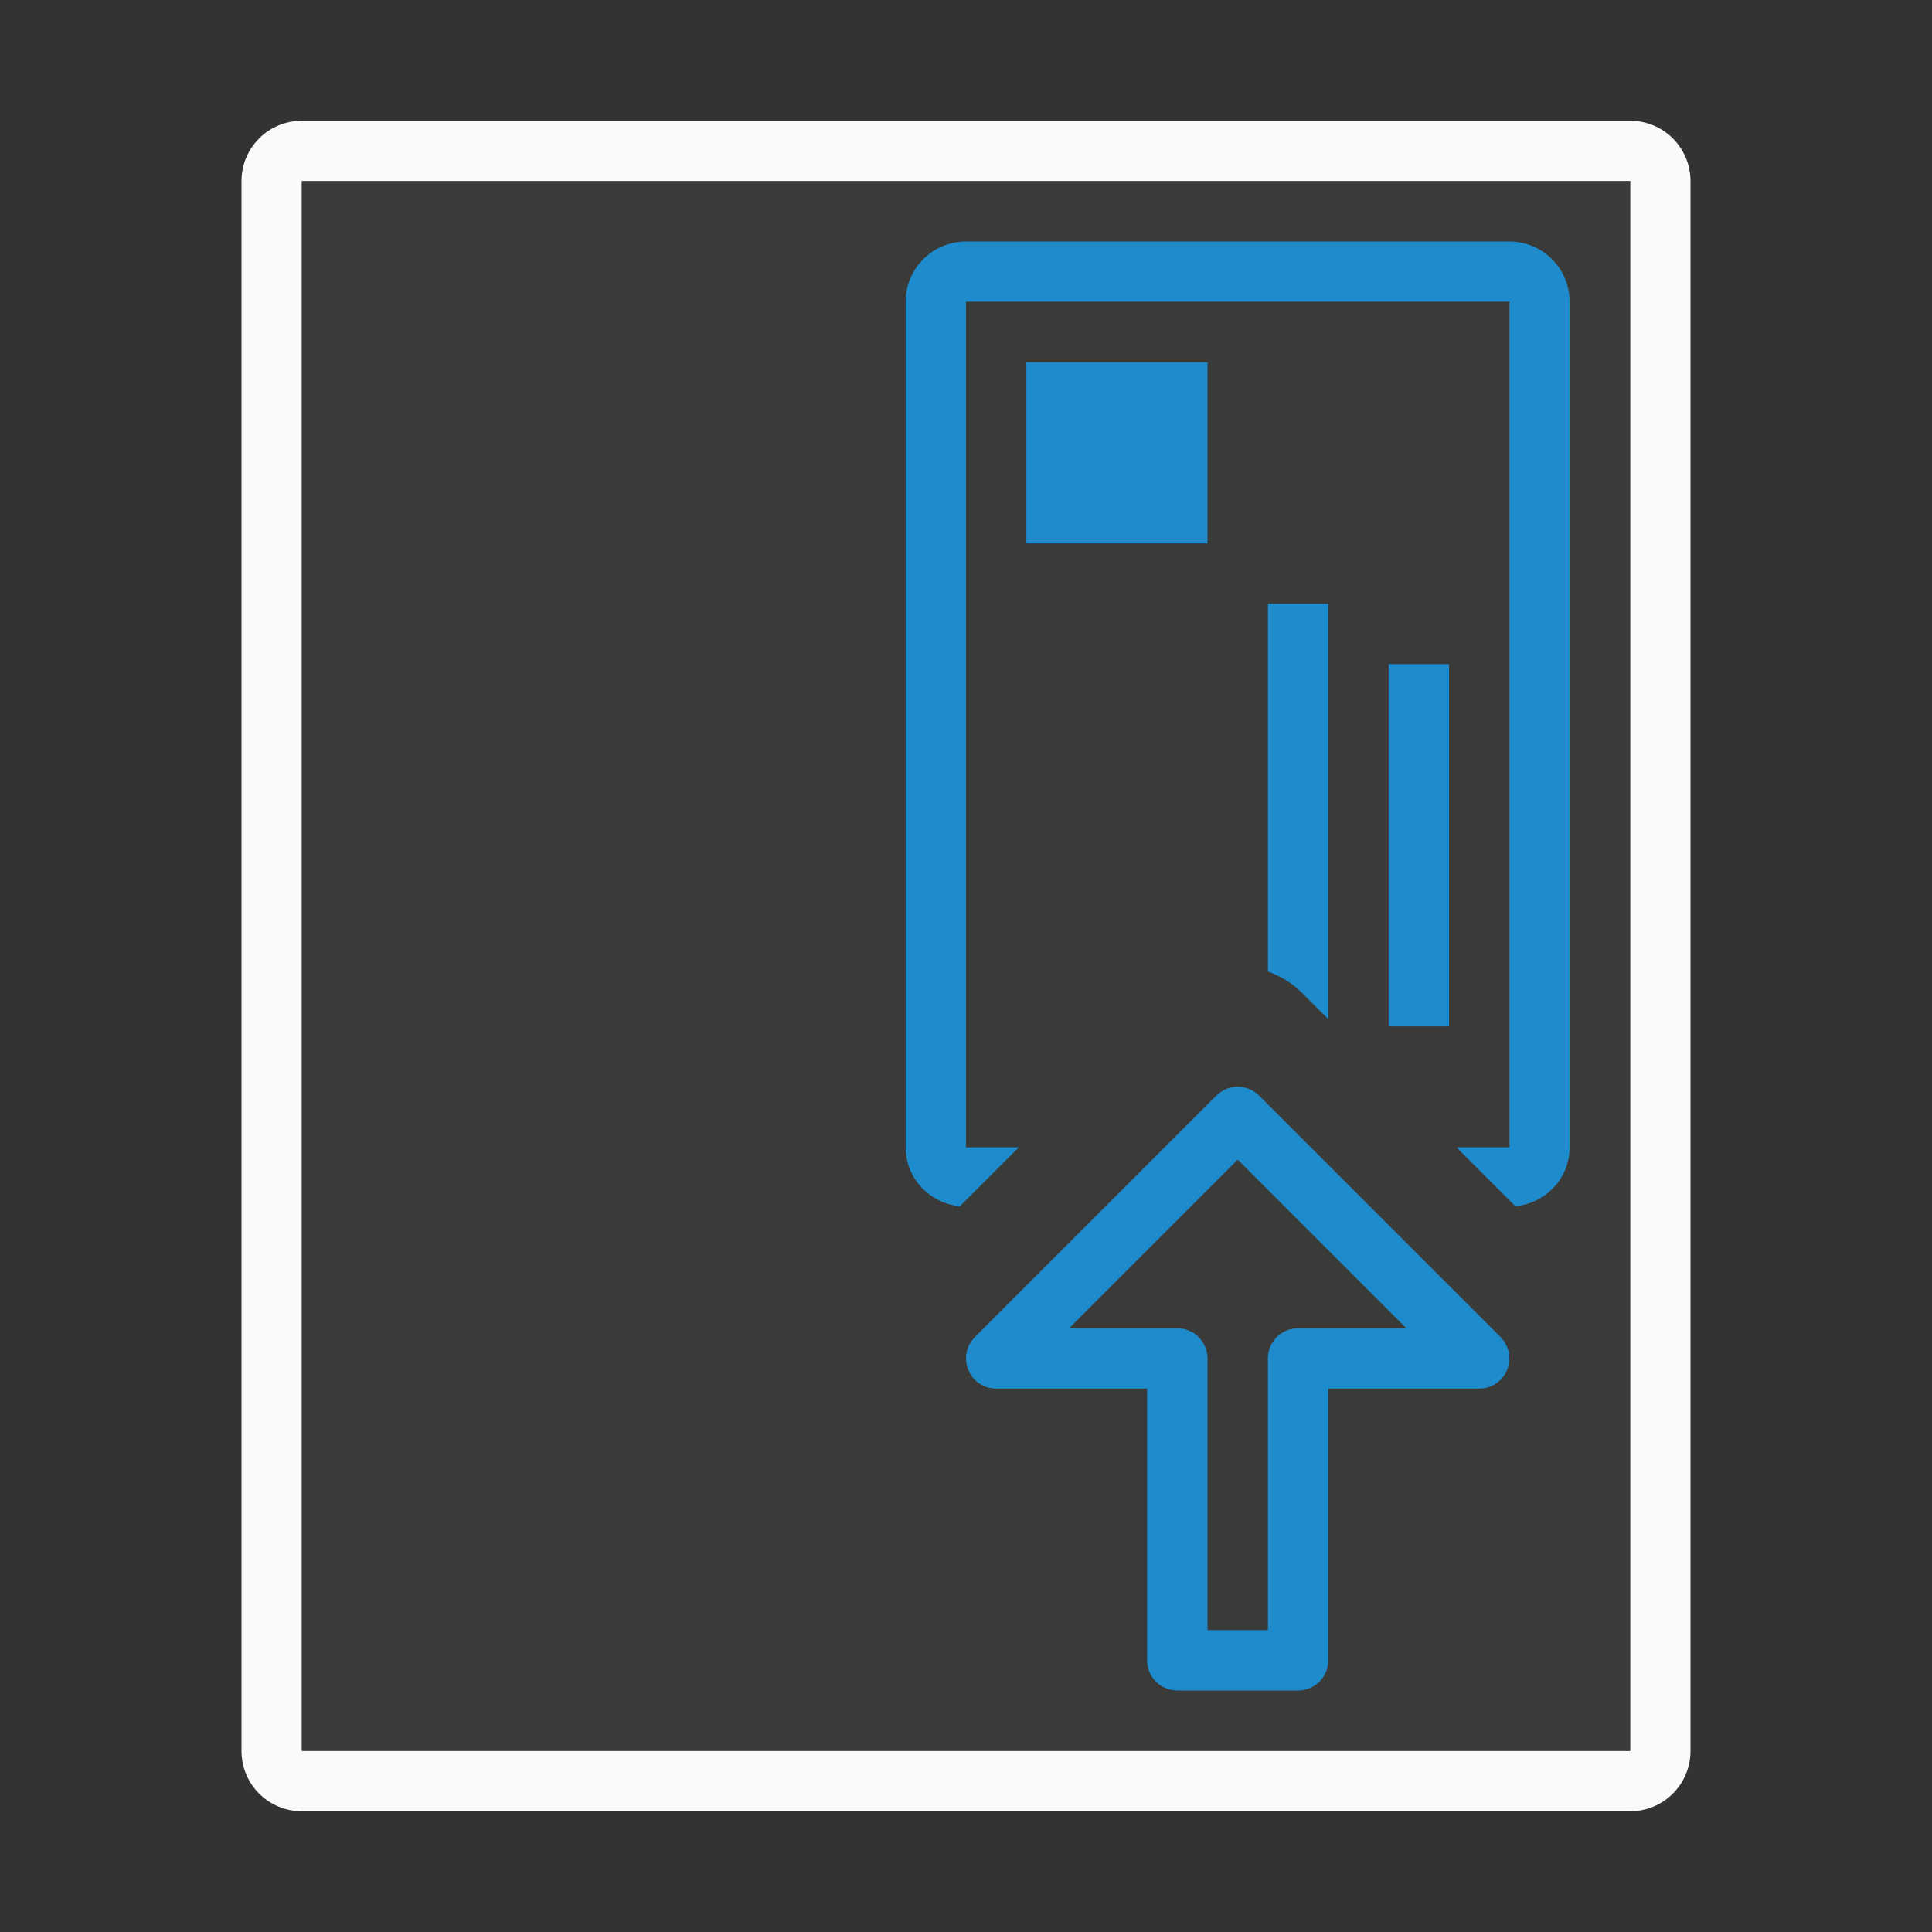 <svg viewBox="0 0 32 32" xmlns="http://www.w3.org/2000/svg"><rect x="0" y="0" width="32" height="32" fill="#333333" stroke="none"/><path d="m5 2c-.554 0-1 .446-1 1v26c0 .554.446 1 1 1h22c.554 0 1-.446 1-1v-26c0-.554-.446-1-1-1zm0 1h22v26h-22z" fill="#fafafa"/><path d="m5 3v26h22v-26z" fill="#3a3a38"/><path d="m16 4c-.554 0-1 .446-1 1v14c0 .518.395.928.898.98l.98-.98h-.879v-14h9v14h-.879l.98.98c.504-.053.898-.462.898-.98v-14c0-.554-.446-1-1-1z" fill="#1e8bcd"/><path d="m16 5v14h.879l2.561-2.561c.275-.275.648-.433 1.037-.439.405-.006.797.153 1.084.439l2.561 2.561h.879v-14z" fill="#3a3a38"/><g fill="#1e8bcd"><path d="m-9 17h3v3h-3z" transform="rotate(-90)"/><path d="m21 10v6.092c.208.074.402.189.561.348l.439.439v-6.879z"/><path d="m-17 23h6v1h-6z" transform="rotate(-90)"/></g><path d="m20.5 18.5 4 4h-3v5h-2v-5h-3z" fill="none" stroke="#1e8bcd" stroke-linecap="round" stroke-linejoin="round"/></svg>